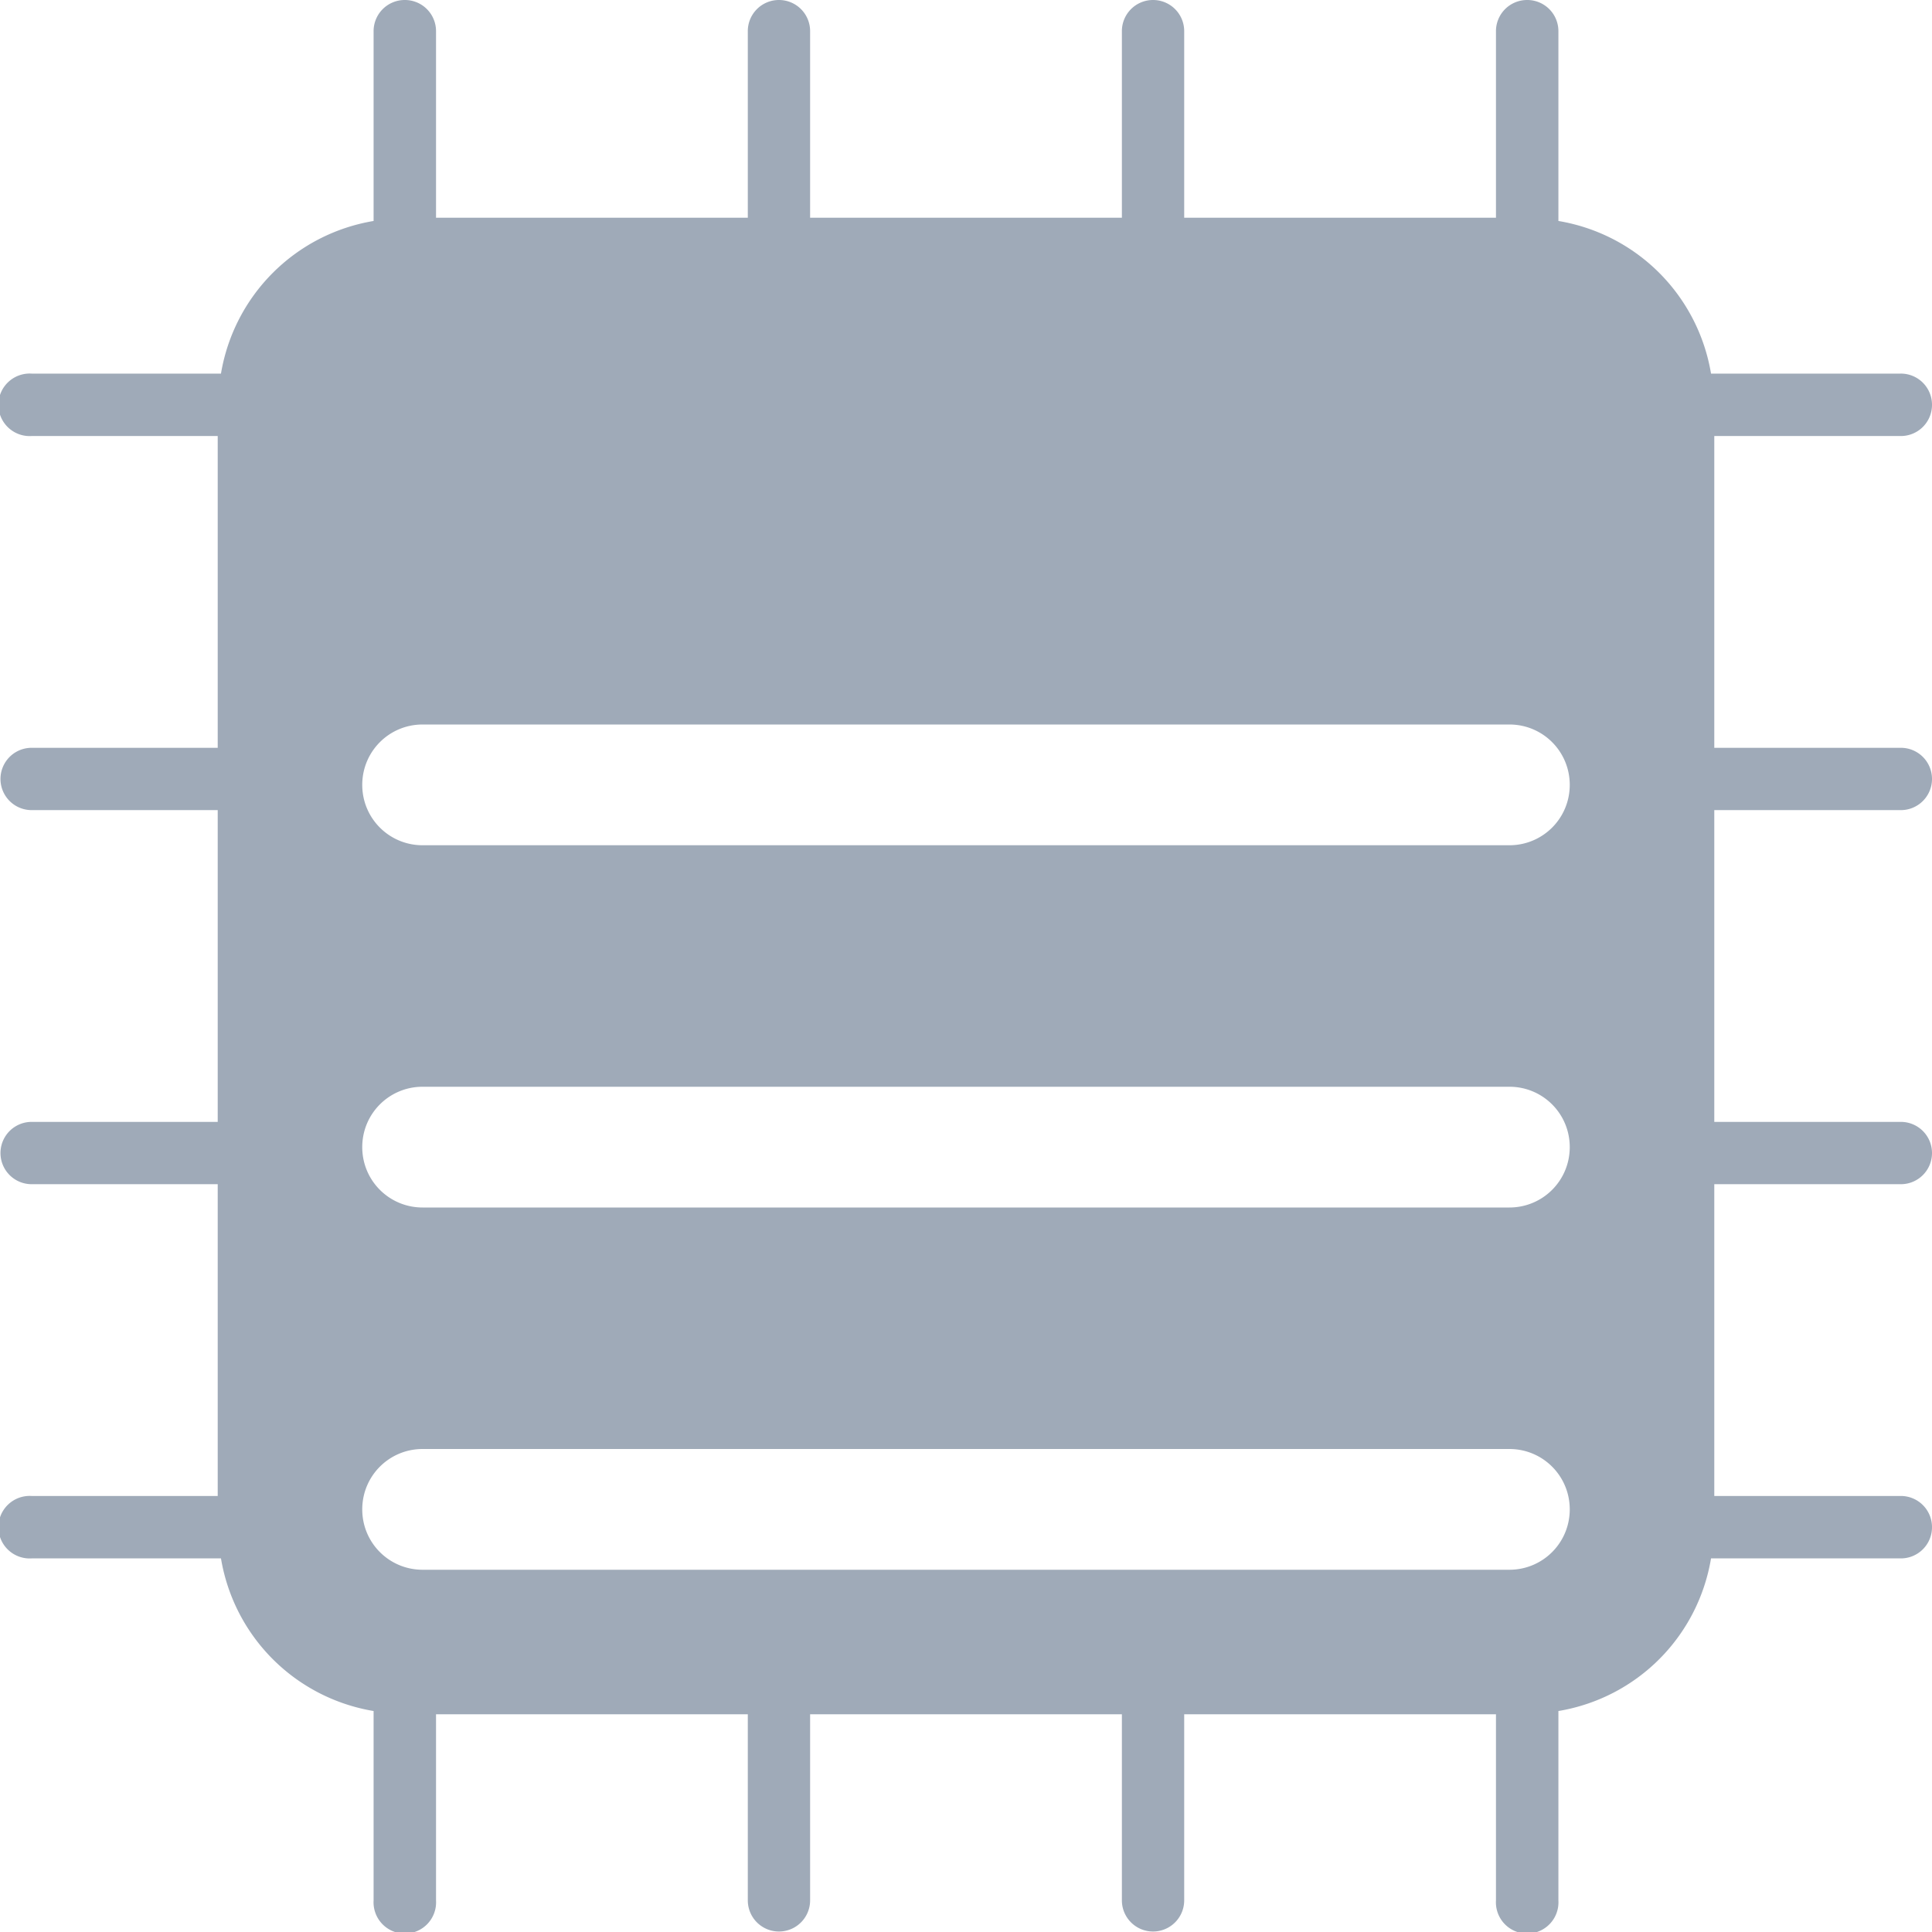 <svg xmlns="http://www.w3.org/2000/svg" width="16" height="16" version="1.1">
 <defs>
  <style id="current-color-scheme" type="text/css">
   .ColorScheme-Text { color:#9faab8; } .ColorScheme-Highlight { color:#4285f4; } .ColorScheme-NeutralText { color:#ff9800; } .ColorScheme-PositiveText { color:#4caf50; } .ColorScheme-NegativeText { color:#f44336; }
  </style>
 </defs>
 <path style="fill:currentColor" class="ColorScheme-Text" d="M 3.348,0 A 0.258,0.258 0 0 0 3.094,0.262 V 1.83 C 2.445,1.939 1.939,2.445 1.83,3.094 H 0.262 A 0.259,0.259 0 1 0 0.262,3.611 H 1.803 V 6.193 H 0.262 A 0.258,0.258 0 1 0 0.262,6.709 H 1.803 V 9.291 H 0.262 A 0.258,0.258 0 1 0 0.262,9.807 H 1.803 V 12.389 H 0.262 A 0.259,0.259 0 1 0 0.262,12.906 H 1.83 C 1.939,13.556 2.445,14.061 3.094,14.17 V 15.738 A 0.259,0.259 0 1 0 3.611,15.738 V 14.197 H 6.193 V 15.738 A 0.258,0.258 0 1 0 6.709,15.738 V 14.197 H 9.291 V 15.738 A 0.258,0.258 0 1 0 9.807,15.738 V 14.197 H 12.389 V 15.738 A 0.259,0.259 0 1 0 12.906,15.738 V 14.17 C 13.556,14.061 14.061,13.556 14.17,12.906 H 15.738 A 0.258,0.258 0 0 0 16,12.645 0.258,0.258 0 0 0 15.738,12.389 H 14.197 V 9.807 H 15.738 A 0.258,0.258 0 0 0 16,9.545 0.258,0.258 0 0 0 15.738,9.291 H 14.197 V 6.709 H 15.738 A 0.258,0.258 0 0 0 16,6.447 0.258,0.258 0 0 0 15.738,6.193 H 14.197 V 3.611 H 15.738 A 0.258,0.258 0 0 0 16,3.348 0.258,0.258 0 0 0 15.738,3.094 H 14.17 C 14.061,2.445 13.556,1.939 12.906,1.83 V 0.262 A 0.258,0.258 0 0 0 12.643,0 0.258,0.258 0 0 0 12.389,0.262 V 1.803 H 9.807 V 0.262 A 0.258,0.258 0 0 0 9.545,0 0.258,0.258 0 0 0 9.291,0.262 V 1.803 H 6.709 V 0.262 A 0.258,0.258 0 0 0 6.447,0 0.258,0.258 0 0 0 6.193,0.262 V 1.803 H 3.611 V 0.262 A 0.258,0.258 0 0 0 3.348,0 Z M 3.5,6 H 12.5 C 12.777,6 13,6.223 13,6.5 13,6.777 12.777,7 12.5,7 H 3.5 C 3.223,7 3,6.777 3,6.5 3,6.223 3.223,6 3.5,6 Z M 3.5,9 H 12.5 C 12.777,9 13,9.223 13,9.5 13,9.777 12.777,10 12.5,10 H 3.5 C 3.223,10 3,9.777 3,9.5 3,9.223 3.223,9 3.5,9 Z M 3.5,12 H 12.5 C 12.777,12 13,12.223 13,12.5 13,12.777 12.777,13 12.5,13 H 3.5 C 3.223,13 3,12.777 3,12.5 3,12.223 3.223,12 3.5,12 Z"/>
</svg>
